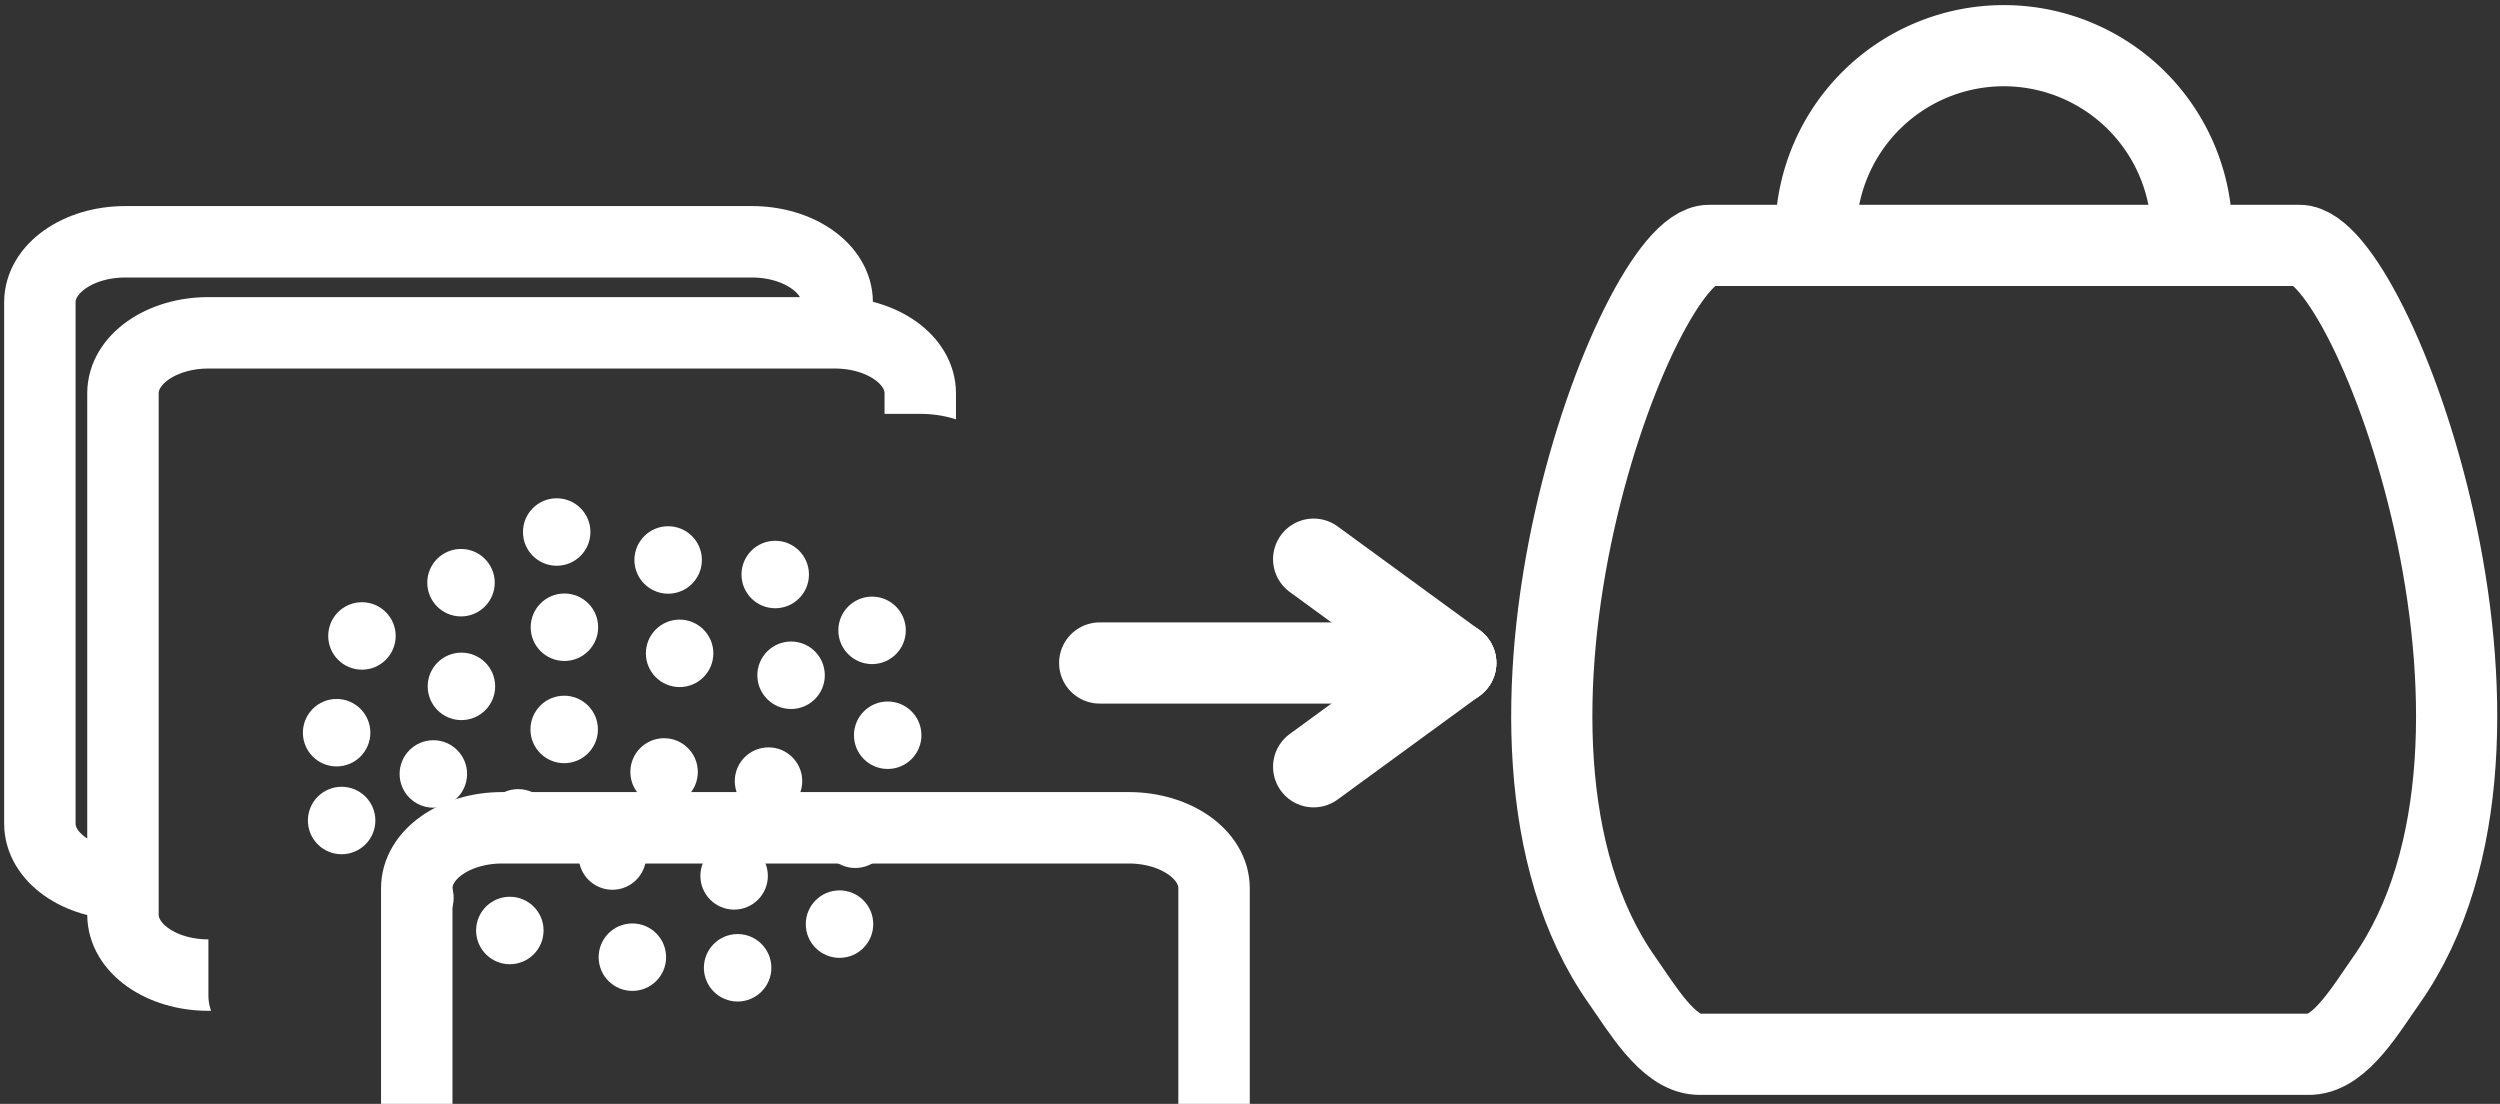 <?xml version="1.0" encoding="UTF-8"?>

<svg width="77mm" height="34mm" version="1.1" viewBox="0 0 77 34" xmlns="http://www.w3.org/2000/svg">
 <rect x="0" y="0" width="77" height="34" fill="#333333" stroke="none"/>
 <defs>
  <clipPath id="clipPath4029">
   <rect x="39.302" y="-23.741" width="24.557" height="19.782" rx="2.63" ry="1.861" d="m 41.931,-23.741 h 19.297 c 1.457,0 2.63,0.83 2.63,1.861 v 16.06 c 0,1.031 -1.173,1.861 -2.63,1.861 H 41.931 c -1.457,0 -2.63,-0.83 -2.63,-1.861 V -21.88 c 0,-1.031 1.173,-1.861 2.63,-1.861 z" display="none" fill="none" stroke="#010005" stroke-linecap="round" stroke-linejoin="round" stroke-width="2.2"/>
   <path class="powerclip" d="m30.57-32.337h36.757v31.982h-36.757zm11.362 8.596c-1.457 0-2.63 0.83-2.63 1.861v16.06c0 1.031 1.173 1.861 2.63 1.861h19.297c1.457 0 2.63-0.83 2.63-1.861v-16.06c0-1.031-1.173-1.861-2.63-1.861z" fill="none" stroke="#010005" stroke-linecap="round" stroke-linejoin="round" stroke-width="2.2"/>
  </clipPath>
  <clipPath id="clipath_lpe_path-effect4041">
   <rect x="39.302" y="-23.741" width="24.557" height="19.782" rx="2.63" ry="1.861" d="m 41.931,-23.741 h 19.297 c 1.457,0 2.63,0.83 2.63,1.861 v 16.06 c 0,1.031 -1.173,1.861 -2.63,1.861 H 41.931 c -1.457,0 -2.63,-0.83 -2.63,-1.861 V -21.88 c 0,-1.031 1.173,-1.861 2.63,-1.861 z" display="none" fill="none" stroke="#010005" stroke-linecap="round" stroke-linejoin="round" stroke-width="2.2"/>
   <path class="powerclip" d="m30.57-32.337h36.757v31.982h-36.757zm11.362 8.596c-1.457 0-2.63 0.83-2.63 1.861v16.06c0 1.031 1.173 1.861 2.63 1.861h19.297c1.457 0 2.63-0.83 2.63-1.861v-16.06c0-1.031-1.173-1.861-2.63-1.861z" fill="none" stroke="#010005" stroke-linecap="round" stroke-linejoin="round" stroke-width="2.2"/>
  </clipPath>
 </defs>
 <g stroke-linecap="round">
  <path transform="matrix(.702 0 0 .702 25.919 -14.331)" d="m51.011 31.181h-12.952c-3.164 2e-3 -11.317 21.586-3.814 32.241 0.881 1.25 2.005 3.186 3.322 3.247h13.446m0.001-35.488h12.952c3.164 2e-3 11.317 21.586 3.814 32.241-0.881 1.25-2.005 3.186-3.322 3.247h-13.446" fill="none" stroke="#FFF" stroke-linejoin="round" stroke-width="3.562"/>
  <path d="m55.926 7.198a5.791 5.791 0 0 1 5.791-5.791 5.791 5.791 0 0 1 5.791 5.791" fill-opacity="0" stroke="#FFF" stroke-linejoin="round" stroke-width="2.5"/>
  <g fill="none" stroke="#FFF">
   <g stroke-width="2.5">
    <path d="m33.87 20.42h10.968"/>
    <path d="m40.46 17.222 4.378 3.197"/>
    <path d="m40.46 23.617 4.378-3.197"/>
   </g>
   <path transform="translate(-32.883 36.488)" x="36.67" y="-26.237" width="24.557" height="19.782" rx="2.63" ry="1.861" d="m39.3-26.237h19.297c1.457 0 2.63 0.83 2.63 1.861v16.06c0 1.031-1.173 1.861-2.63 1.861h-19.297c-1.457 0-2.63-0.83-2.63-1.861v-16.06c0-1.031 1.173-1.861 2.63-1.861z" clip-path="url(#clipPath4029)" stroke-linejoin="round" stroke-width="2.2"/>
   <path transform="translate(-35.442 33.684)" x="36.67" y="-26.237" width="24.557" height="19.782" rx="2.63" ry="1.861" d="m39.3-26.237h19.297c1.457 0 2.63 0.83 2.63 1.861v16.06c0 1.031-1.173 1.861-2.63 1.861h-19.297c-1.457 0-2.63-0.83-2.63-1.861v-16.06c0-1.031 1.173-1.861 2.63-1.861z" clip-path="url(#clipath_lpe_path-effect4041)" stroke-linejoin="round" stroke-width="2.2"/>
  </g>
  <g stroke="#FFF" fill="#FFF" stroke-linejoin="round" stroke-width=".4">
   <circle cx="13.347" cy="23.838" r=".839"/>
   <circle cx="15.96" cy="25.344" r=".839"/>
   <circle cx="11.148" cy="19.587" r=".839"/>
   <circle cx="17.384" cy="19.319" r=".839"/>
   <circle cx="17.377" cy="22.467" r=".839"/>
   <circle cx="20.932" cy="20.123" r=".839"/>
   <circle cx="18.862" cy="26.366" r=".839"/>
   <circle cx="24.365" cy="20.798" r=".839"/>
   <circle cx="20.454" cy="23.776" r=".839"/>
   <circle cx="15.703" cy="28.659" r=".839"/>
   <circle cx="14.212" cy="21.14" r=".839"/>
   <circle cx="19.477" cy="29.481" r=".839"/>
   <circle cx="22.611" cy="26.977" r=".839"/>
   <circle cx="20.579" cy="17.247" r=".839"/>
   <circle cx="12.934" cy="27.653" r=".839"/>
   <circle cx="23.67" cy="24.058" r=".839"/>
   <circle cx="10.522" cy="25.272" r=".839"/>
   <circle cx="22.719" cy="29.808" r=".839"/>
   <circle cx="14.199" cy="17.947" r=".839"/>
   <circle cx="26.342" cy="25.695" r=".839"/>
   <circle cx="27.341" cy="22.645" r=".839"/>
   <circle cx="17.146" cy="16.386" r=".839"/>
   <circle cx="23.877" cy="17.695" r=".839"/>
   <circle cx="26.86" cy="19.415" r=".839"/>
   <circle cx="10.368" cy="22.567" r=".839"/>
   <circle cx="25.857" cy="28.463" r=".839"/>
  </g>
  <path x="6.418" y="12.748" width="24.557" height="19.782" rx="2.63" ry="1.861" d="m9.048 12.748h19.297c1.457 0 2.63 0.83 2.63 1.861v16.06c0 1.031-1.173 1.861-2.63 1.861h-19.297c-1.457 0-2.63-0.83-2.63-1.861v-16.06c0-1.031 1.173-1.861 2.63-1.861z" fill="none" stroke="#FFF" stroke-linejoin="round" stroke-width="2.2"/>
 </g>
</svg>
